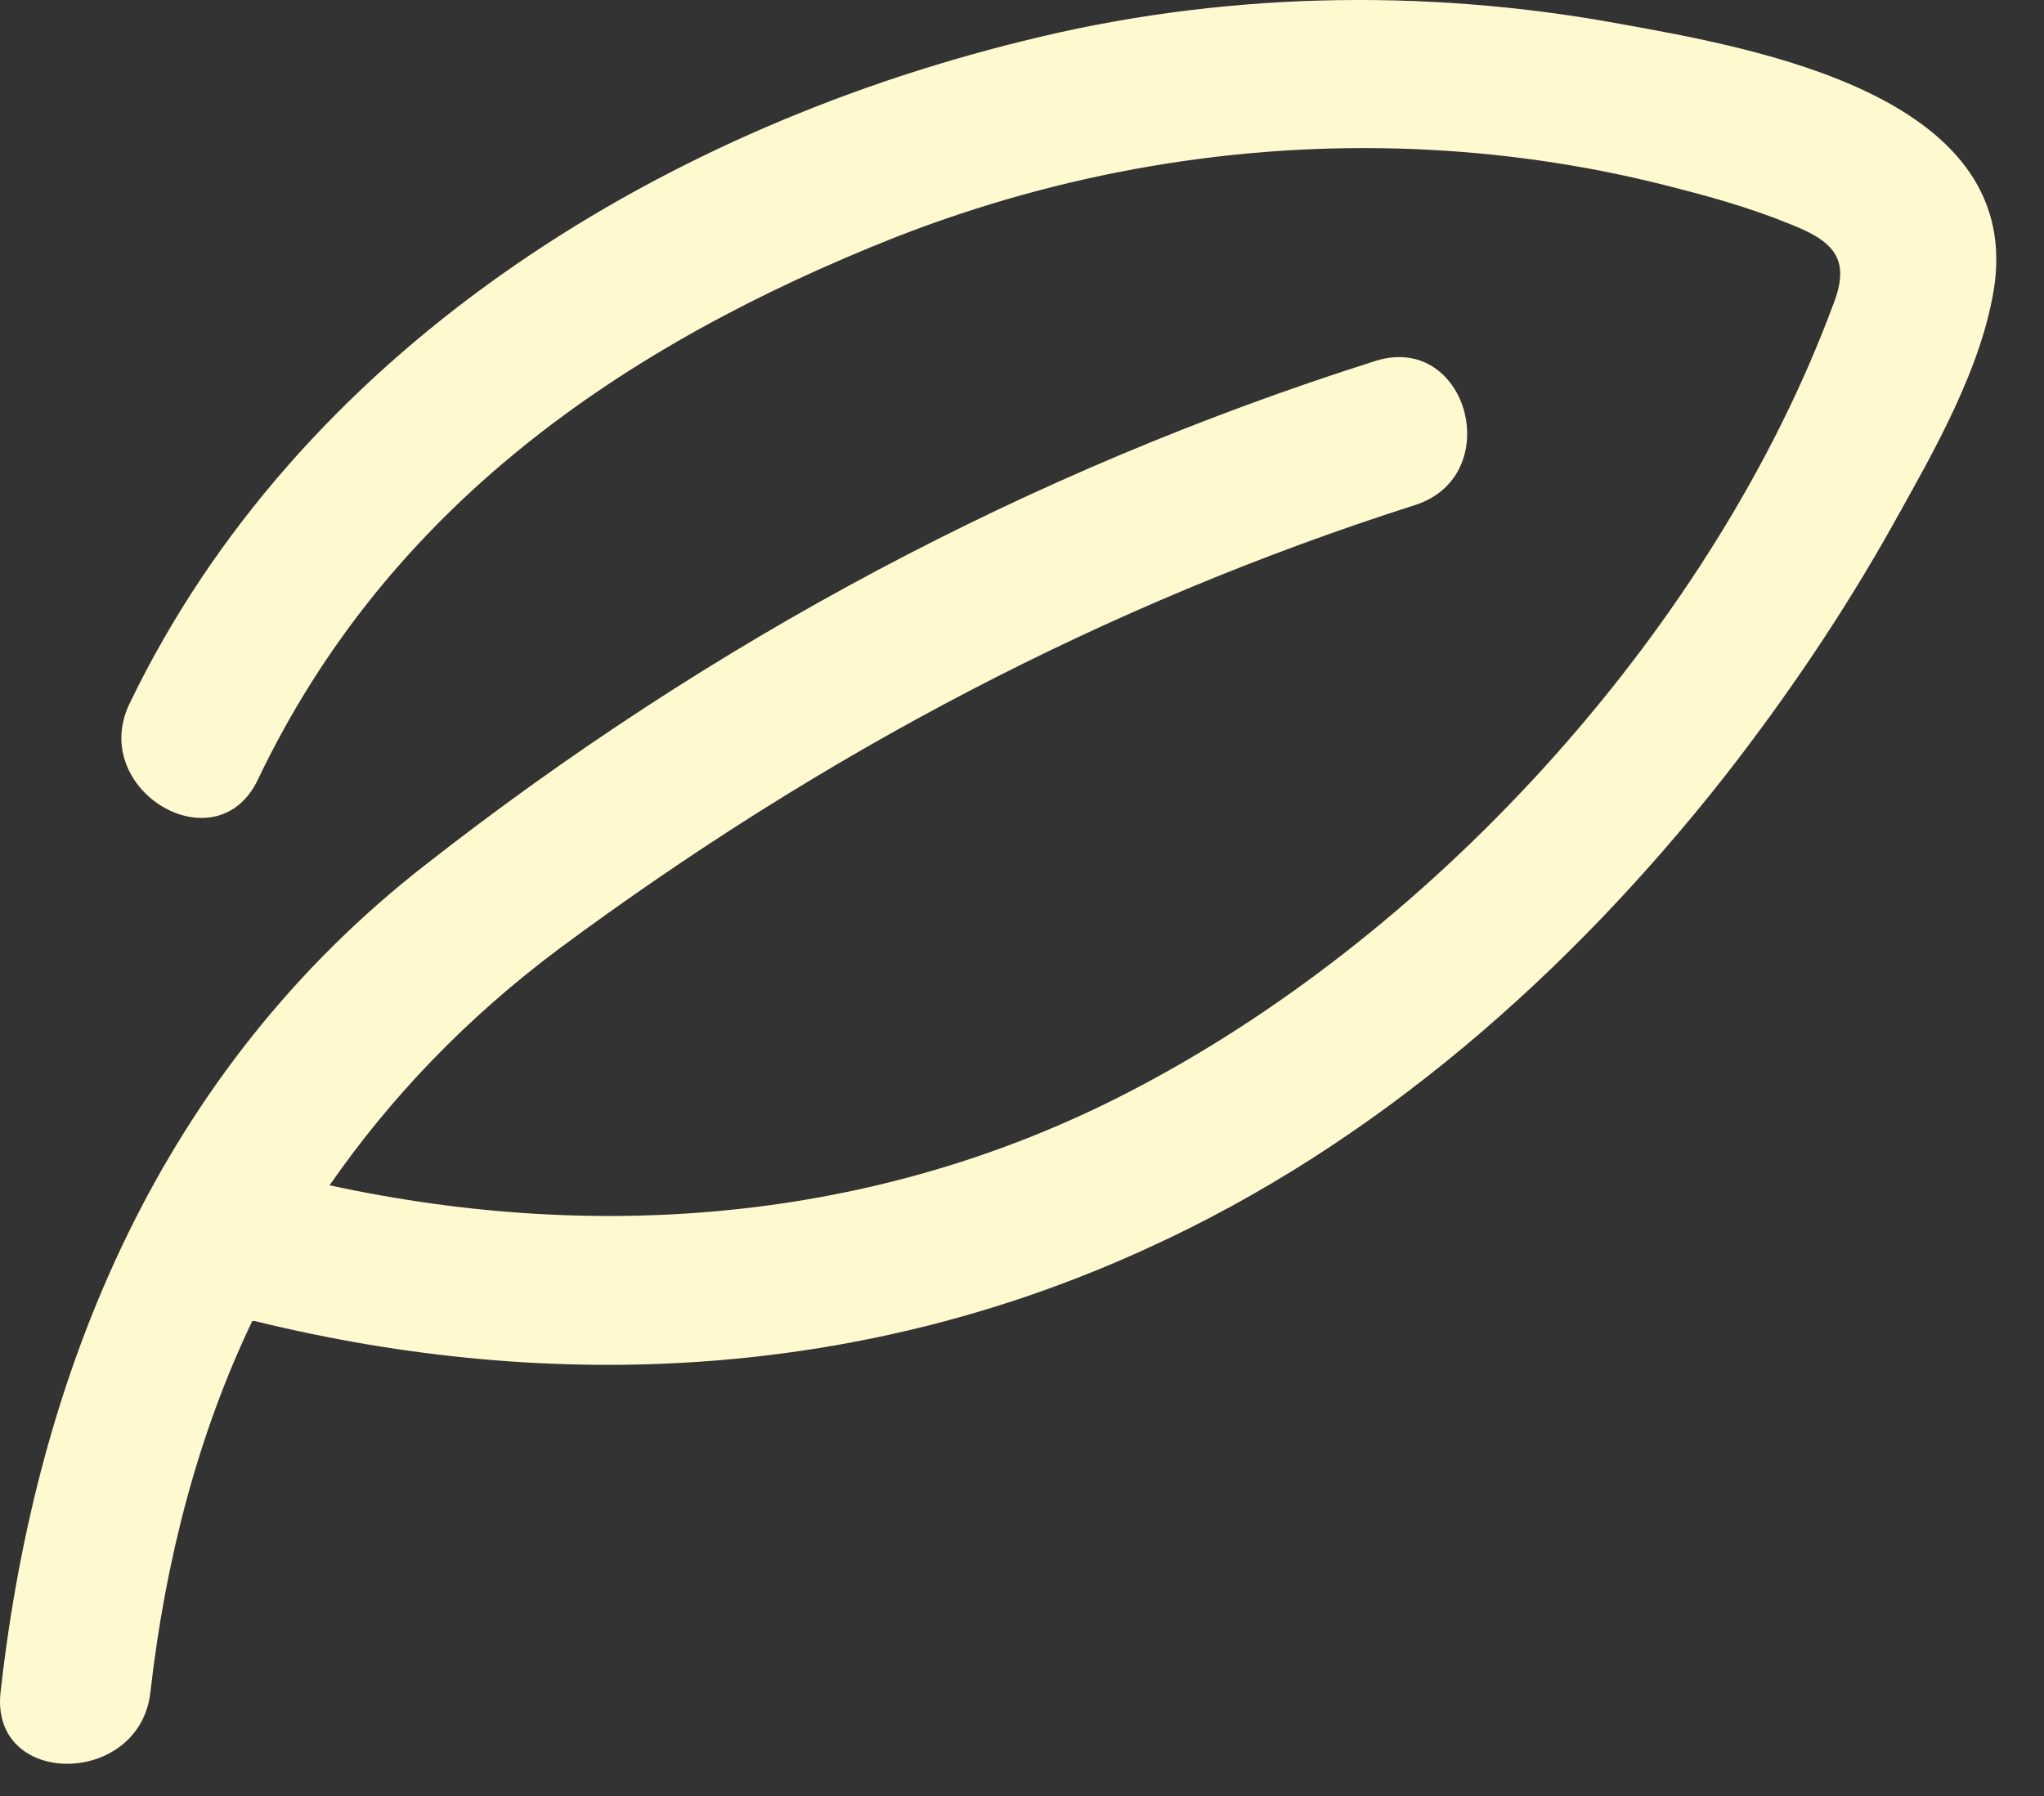 <svg width="33" height="29" viewBox="0 0 33 29" fill="none" xmlns="http://www.w3.org/2000/svg">
<rect x="0" y="0" width="33" height="29" fill="#333333" stroke="none"/>
<path d="M26.154 0.385C22.959 -0.202 19.651 -0.126 16.494 0.668C10.52 2.143 4.81 5.716 2.088 11.368C1.426 12.767 3.506 13.996 4.168 12.578C6.266 8.192 10.028 5.583 14.471 3.825C17.137 2.785 19.972 2.294 22.827 2.407C24.207 2.464 25.549 2.653 26.892 2.993C27.572 3.164 28.253 3.353 28.896 3.617C29.633 3.901 29.879 4.203 29.595 4.922C27.686 10.064 23.262 14.979 18.384 17.55C14.32 19.706 9.764 20.103 5.321 19.139C6.304 17.721 7.533 16.435 9.026 15.32C13.261 12.181 17.817 9.761 22.846 8.155C24.321 7.682 23.697 5.357 22.203 5.829C16.607 7.606 11.484 10.348 6.852 13.977C2.617 17.286 0.595 22.088 0.009 27.324C-0.162 28.875 2.258 28.856 2.428 27.324C2.674 25.169 3.204 23.146 4.073 21.331C4.092 21.331 4.092 21.331 4.111 21.331C8.97 22.523 13.942 22.258 18.517 20.159C22.222 18.477 25.36 15.698 27.856 12.522C28.858 11.236 29.765 9.894 30.559 8.476C31.202 7.323 32.015 5.924 32.204 4.581C32.601 1.538 28.366 0.782 26.154 0.385Z" fill="#FFF9D0"/>
</svg>
